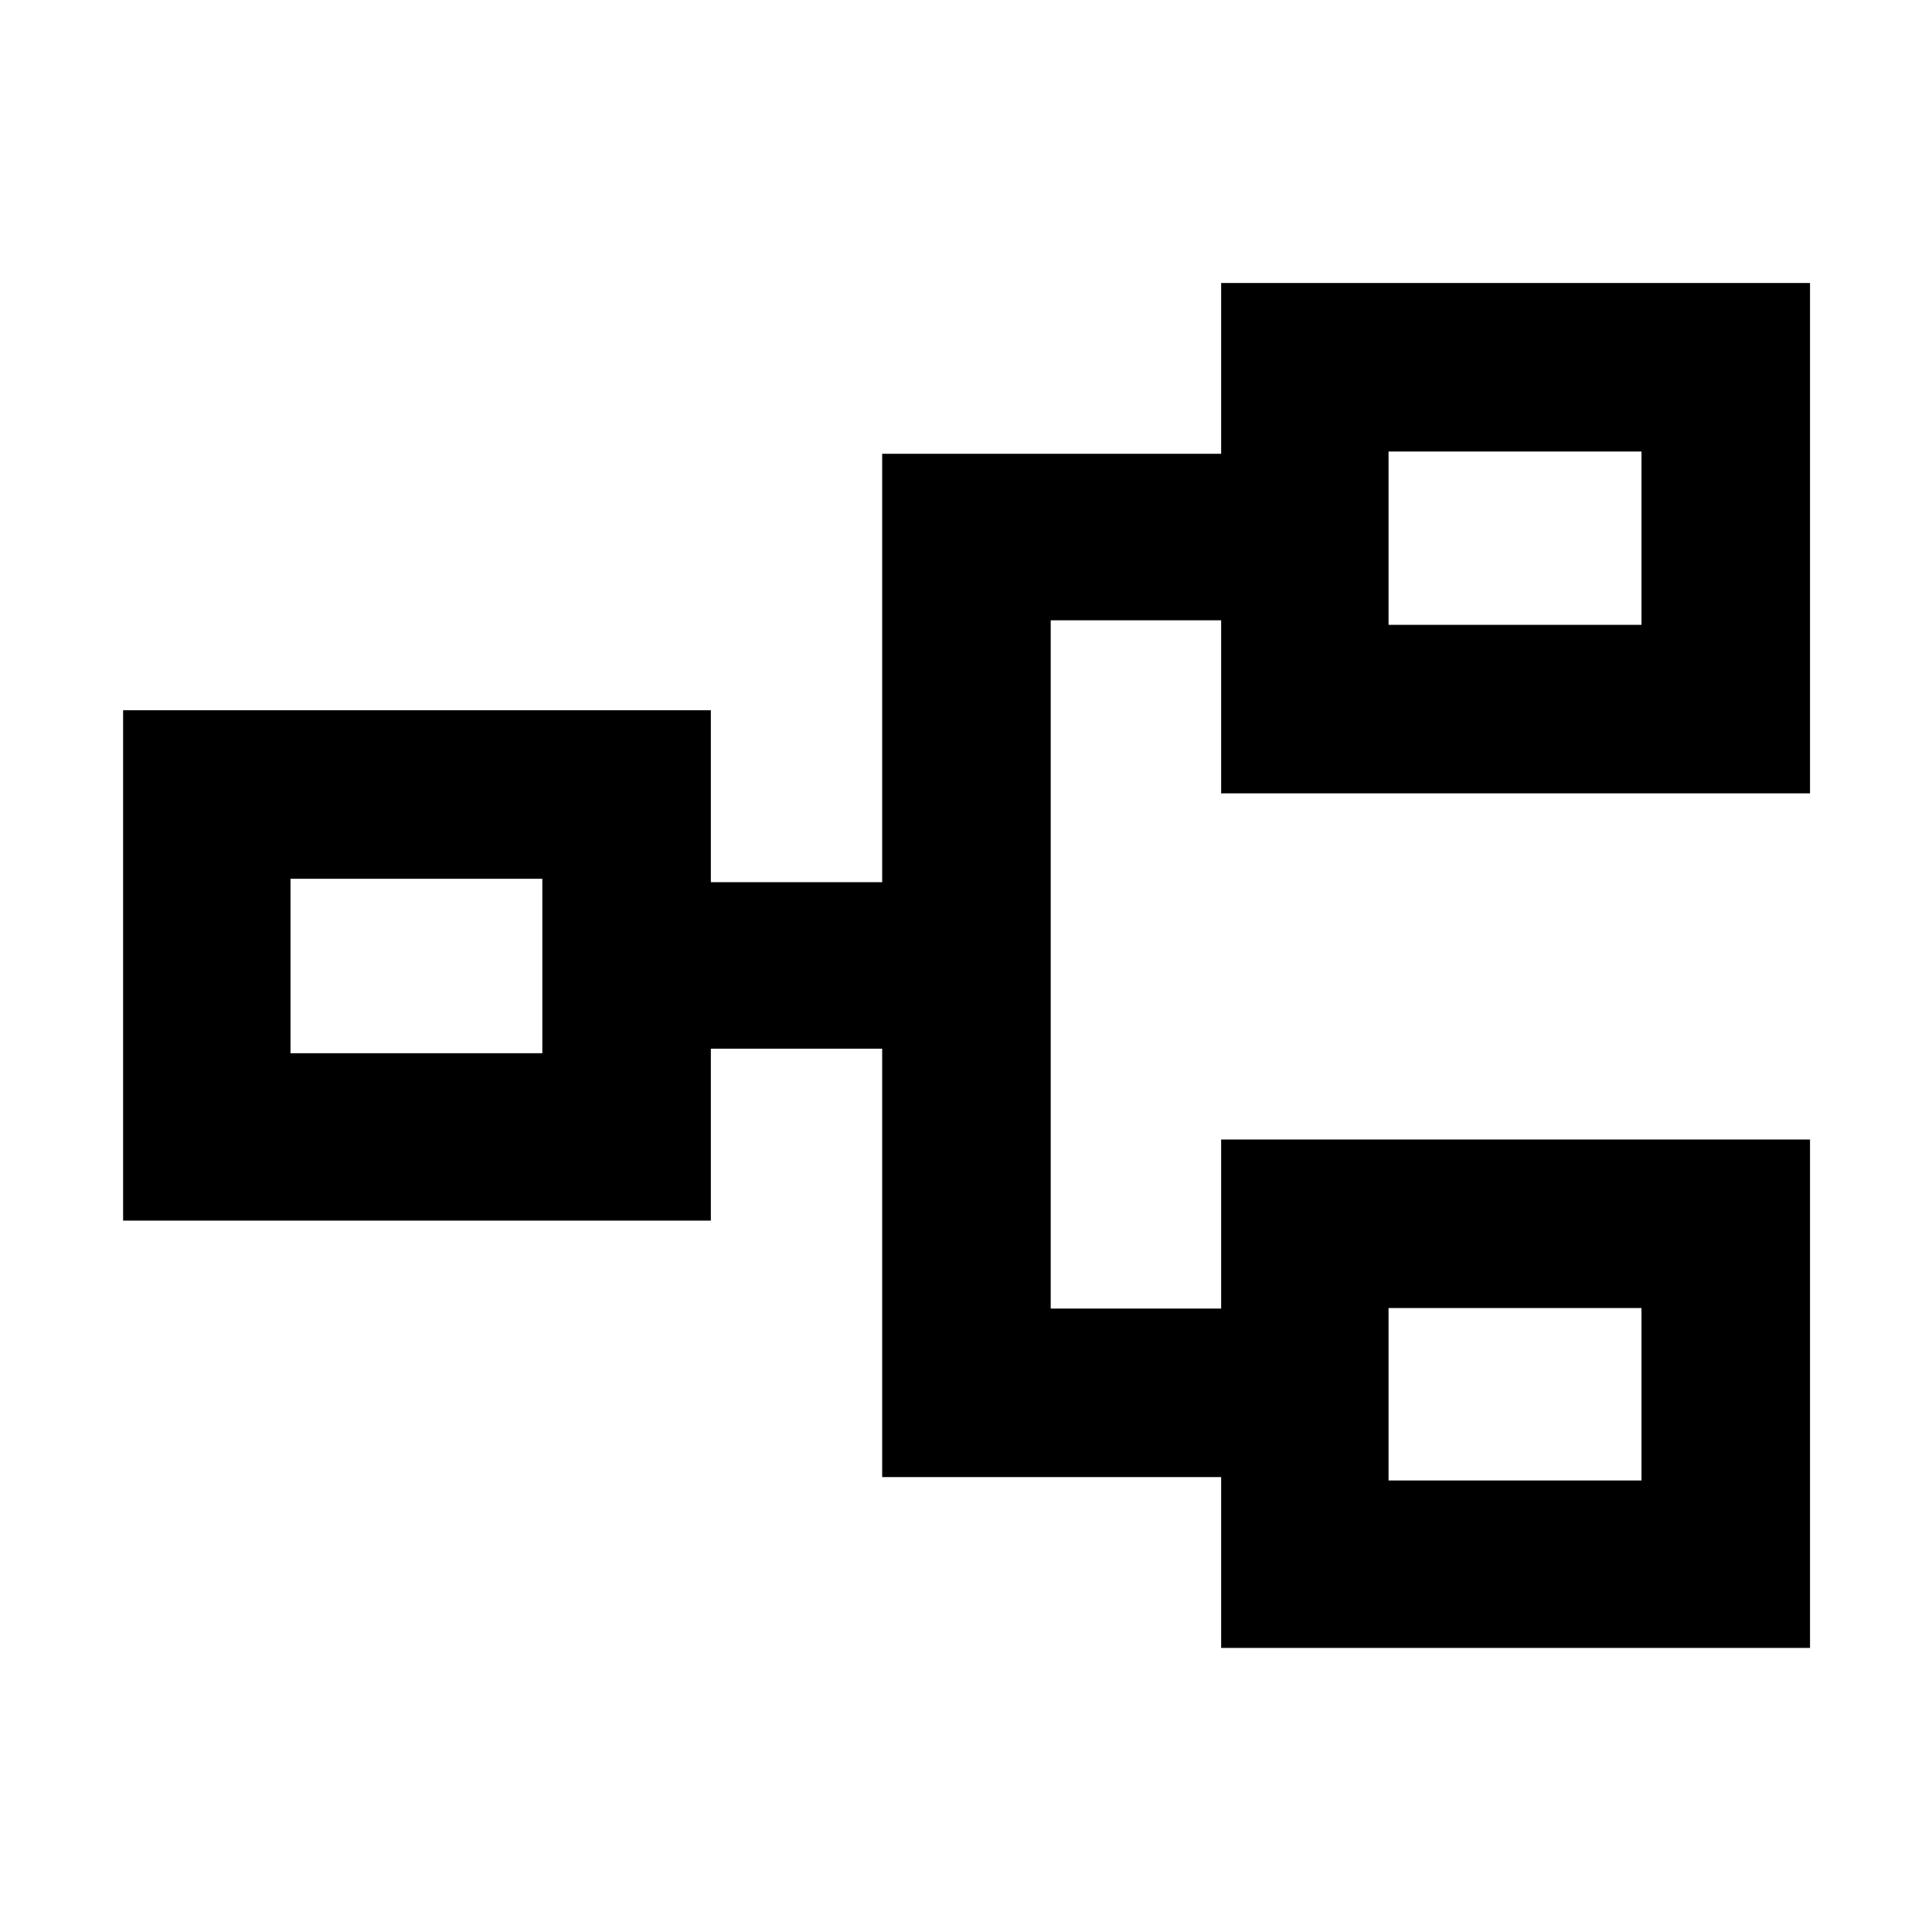<svg xmlns="http://www.w3.org/2000/svg" height="48" viewBox="0 -960 960 960" width="48"><path d="M606.78-141.17v-84.87H438.35v-212.87h-85.13v85.43H61.17v-253.61h292.05v85.44h85.13v-212.87h168.43v-84.87h292.61v253.61H606.78v-86h-84.69v342h84.69v-84h292.61v252.61H606.78Zm83.18-83.18h125.69v-85.69H689.96v85.69Zm-545.61-212.3h125.13v-86.7H144.35v86.7Zm545.61-212.87h125.69v-86.13H689.96v86.13Zm0 425.17v-85.69 85.69Zm-420.48-212.3v-86.7 86.7Zm420.48-212.87v-86.13 86.13Z"/></svg>